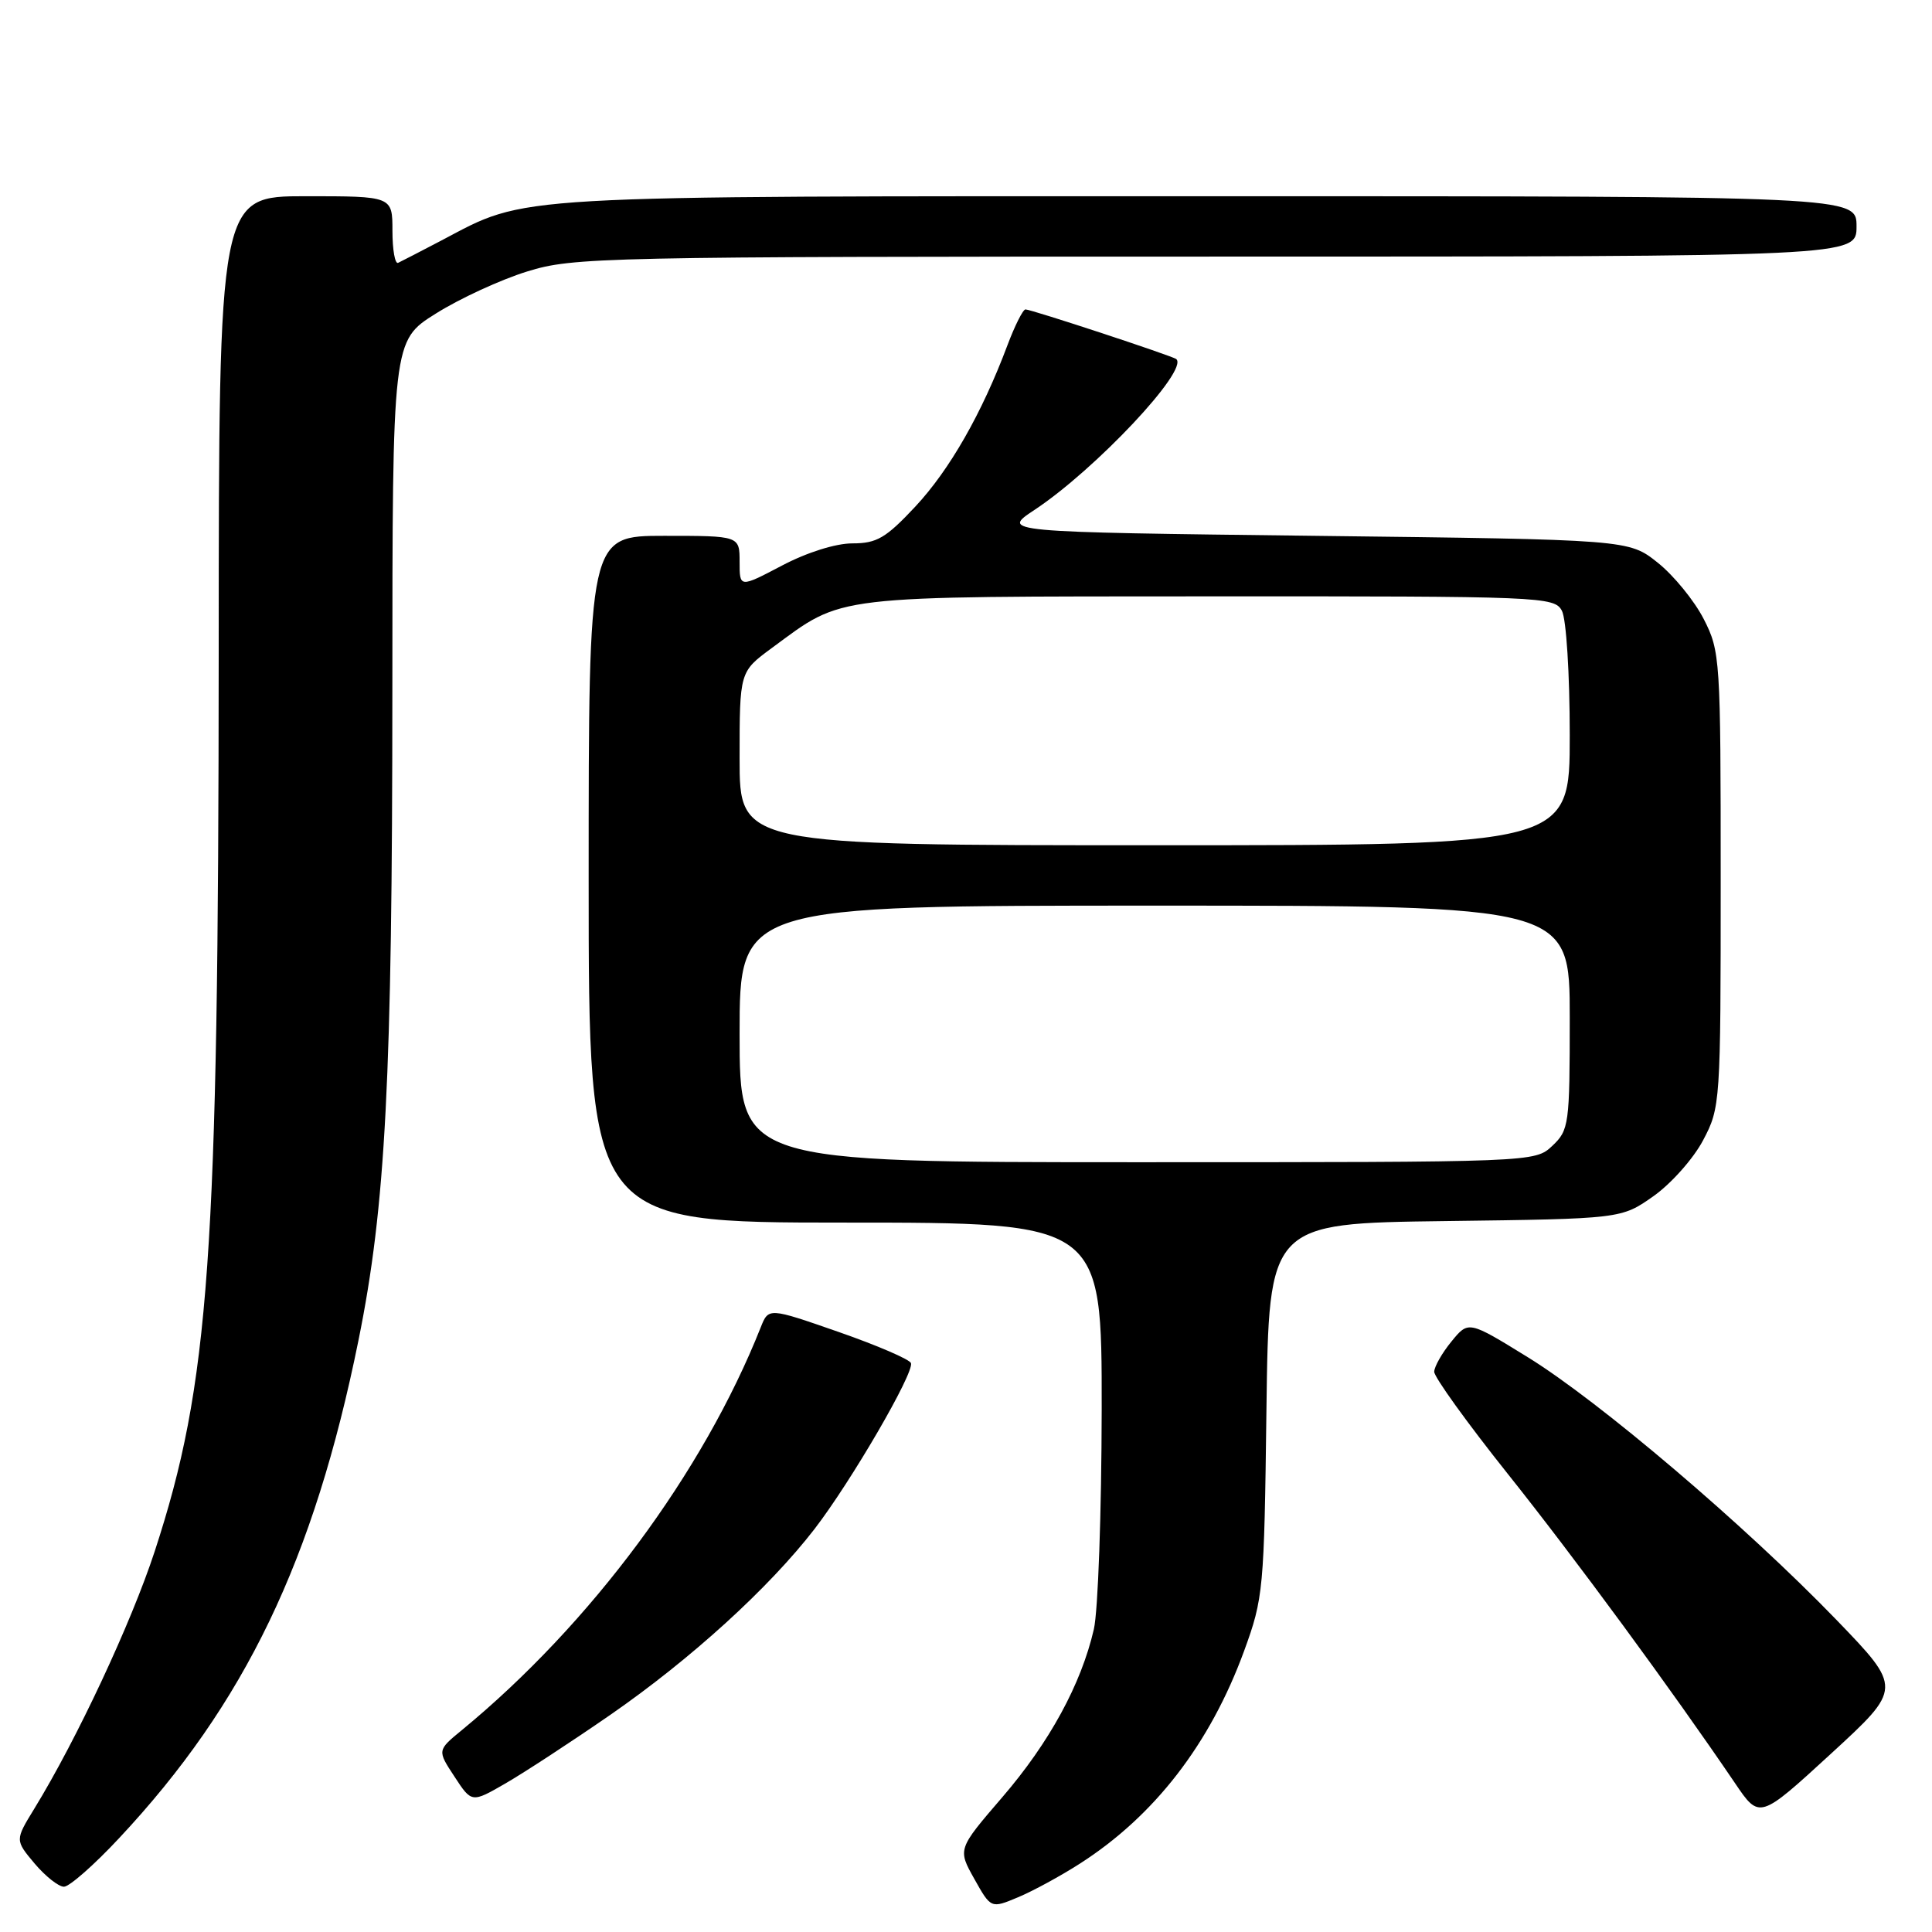<?xml version="1.0" encoding="UTF-8" standalone="no"?>
<!DOCTYPE svg PUBLIC "-//W3C//DTD SVG 1.1//EN" "http://www.w3.org/Graphics/SVG/1.1/DTD/svg11.dtd" >
<svg xmlns="http://www.w3.org/2000/svg" xmlns:xlink="http://www.w3.org/1999/xlink" version="1.1" viewBox="0 0 256 256">
 <g >
 <path fill="currentColor"
d=" M 143.09 246.94 C 153.00 240.59 160.35 231.05 164.85 218.76 C 167.41 211.75 167.51 210.65 167.81 186.80 C 168.13 162.10 168.13 162.10 191.48 161.80 C 214.83 161.50 214.83 161.50 219.09 158.50 C 221.43 156.85 224.39 153.52 225.67 151.09 C 227.96 146.76 228.00 146.17 228.00 116.55 C 228.00 87.28 227.94 86.30 225.75 82.02 C 224.51 79.60 221.77 76.24 219.66 74.56 C 215.82 71.50 215.82 71.50 174.23 71.00 C 132.64 70.50 132.64 70.50 137.07 67.57 C 145.14 62.23 157.56 49.03 155.86 47.58 C 155.38 47.17 136.66 41.00 135.88 41.00 C 135.55 41.00 134.47 43.14 133.49 45.75 C 130.10 54.79 125.82 62.27 121.28 67.13 C 117.39 71.29 116.18 72.00 112.96 72.00 C 110.73 72.00 106.92 73.20 103.60 74.95 C 98.00 77.89 98.00 77.89 98.00 74.45 C 98.00 71.00 98.00 71.00 88.00 71.00 C 78.00 71.00 78.00 71.00 78.00 116.50 C 78.00 162.00 78.00 162.00 112.00 162.00 C 146.00 162.00 146.00 162.00 145.98 186.75 C 145.96 200.36 145.50 213.47 144.94 215.89 C 143.26 223.17 139.06 230.88 132.81 238.14 C 126.89 245.02 126.89 245.02 129.10 248.96 C 131.31 252.90 131.31 252.90 134.89 251.40 C 136.86 250.58 140.55 248.57 143.09 246.94 Z  M 15.78 243.57 C 32.46 225.75 41.60 206.73 47.50 177.60 C 51.11 159.79 51.98 142.97 51.99 91.33 C 52.00 45.15 52.00 45.15 57.75 41.55 C 60.91 39.56 66.36 37.05 69.86 35.97 C 75.97 34.08 79.45 34.00 161.11 34.00 C 246.00 34.00 246.00 34.00 246.00 30.00 C 246.00 26.00 246.00 26.00 160.18 26.00 C 66.37 26.00 70.02 25.79 58.50 31.86 C 55.75 33.30 53.16 34.64 52.75 34.83 C 52.34 35.01 52.00 33.10 52.00 30.58 C 52.00 26.00 52.00 26.00 40.50 26.00 C 29.00 26.00 29.00 26.00 28.98 86.25 C 28.95 166.71 27.77 183.30 20.50 205.56 C 17.38 215.08 10.18 230.47 4.54 239.67 C 1.99 243.83 1.99 243.83 4.58 246.92 C 6.01 248.61 7.76 250.00 8.47 250.00 C 9.19 250.00 12.48 247.11 15.78 243.57 Z  M 243.29 214.59 C 231.22 202.11 211.94 185.70 202.46 179.85 C 194.58 174.99 194.58 174.99 192.33 177.75 C 191.09 179.26 190.06 181.07 190.04 181.76 C 190.02 182.45 194.39 188.52 199.76 195.26 C 208.64 206.39 221.55 223.97 229.90 236.28 C 233.14 241.07 233.14 241.07 242.61 232.38 C 252.07 223.69 252.07 223.69 243.29 214.59 Z  M 80.88 227.22 C 91.56 219.82 101.89 210.42 107.93 202.60 C 112.78 196.30 121.14 181.93 120.71 180.62 C 120.54 180.13 116.23 178.27 111.12 176.49 C 101.84 173.26 101.84 173.26 100.80 175.88 C 93.17 195.12 78.27 215.20 61.22 229.23 C 57.93 231.93 57.93 231.93 60.22 235.41 C 62.50 238.90 62.50 238.90 67.00 236.30 C 69.47 234.87 75.72 230.79 80.88 227.22 Z  M 98.00 137.00 C 98.00 120.00 98.00 120.00 153.00 120.00 C 208.00 120.00 208.00 120.00 208.00 134.83 C 208.00 149.03 207.90 149.74 205.69 151.83 C 203.37 154.00 203.37 154.00 150.69 154.00 C 98.00 154.00 98.00 154.00 98.00 137.00 Z  M 98.00 100.51 C 98.00 89.01 98.00 89.01 102.25 85.88 C 111.92 78.77 109.55 79.05 160.21 79.02 C 204.40 79.00 205.96 79.06 206.96 80.93 C 207.54 82.01 208.00 89.31 208.00 97.43 C 208.00 112.00 208.00 112.00 153.00 112.00 C 98.00 112.00 98.00 112.00 98.00 100.51 Z "/>
</g>
</svg>